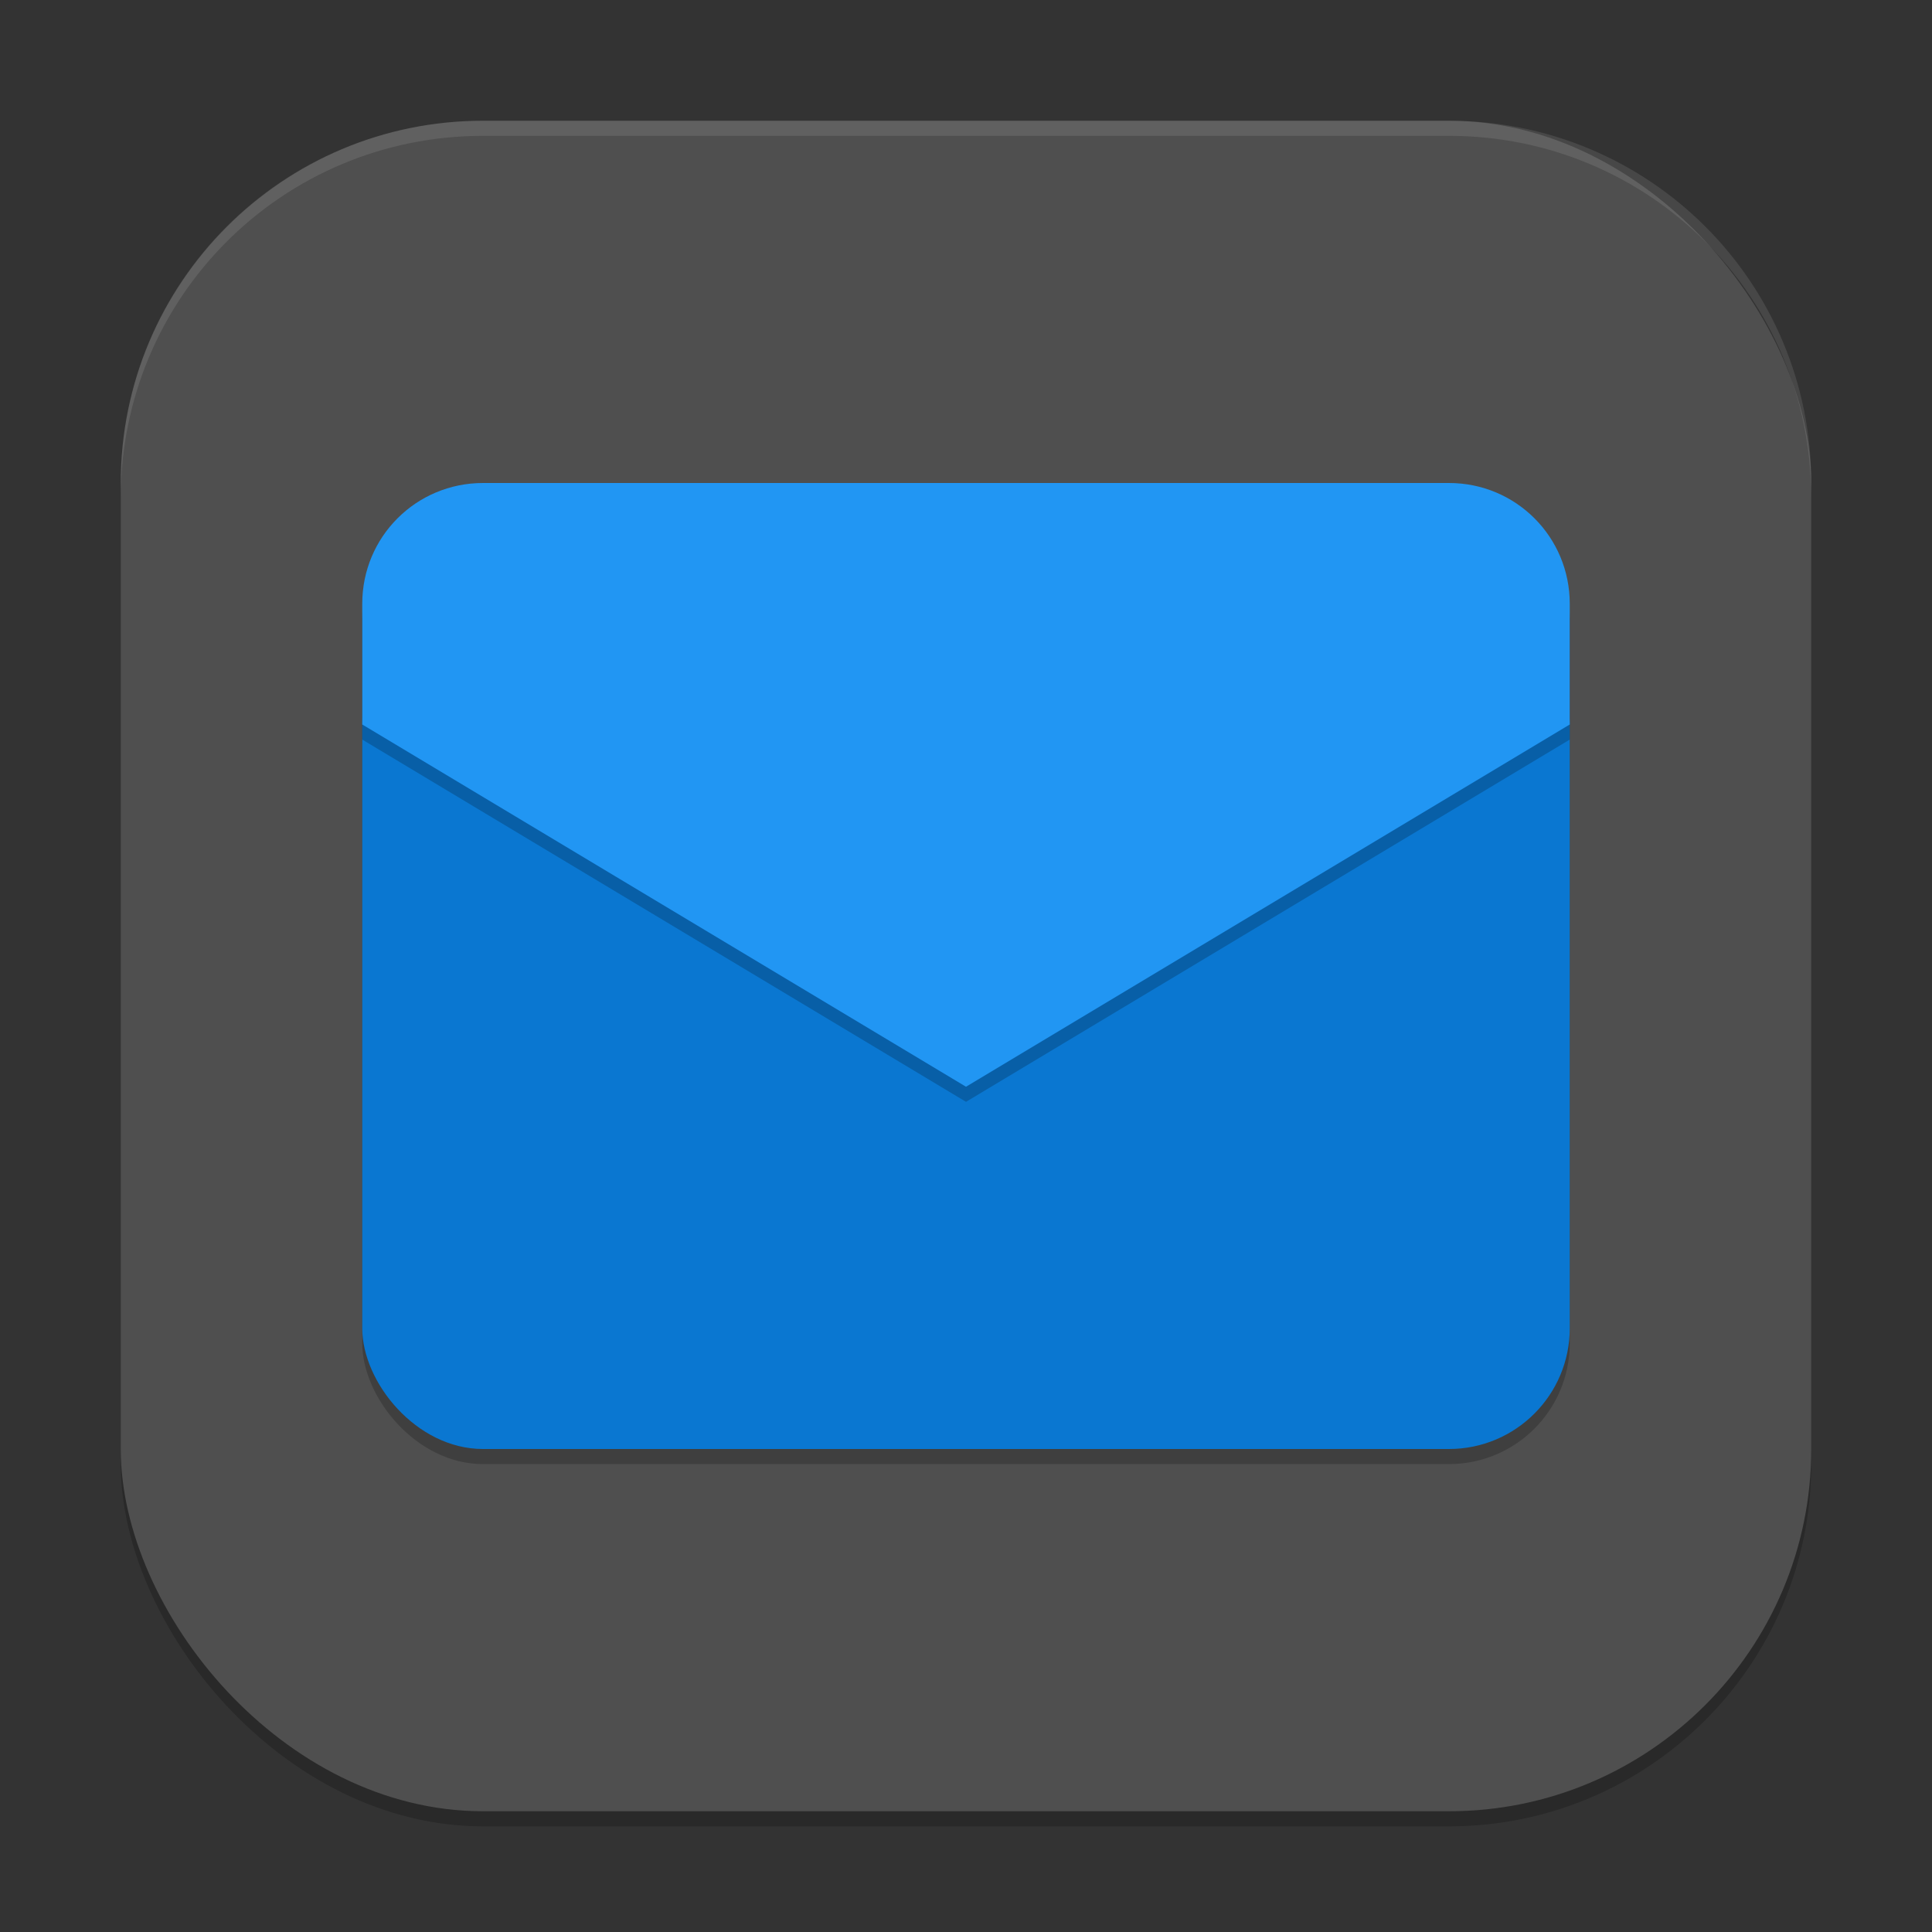 <?xml version="1.0" encoding="UTF-8" standalone="no"?>
<!-- Created with Inkscape (http://www.inkscape.org/) -->

<svg
   width="128"
   height="128"
   viewBox="0 0 128 128"
   version="1.1"
   id="svg5"
   inkscape:version="1.4 (e7c3feb100, 2024-10-09)"
   sodipodi:docname="evolution.svg"
   xmlns:inkscape="http://www.inkscape.org/namespaces/inkscape"
   xmlns:sodipodi="http://sodipodi.sourceforge.net/DTD/sodipodi-0.dtd"
   xmlns="http://www.w3.org/2000/svg"
   xmlns:svg="http://www.w3.org/2000/svg">
  <rect x="0" y="0" width="128" height="128" fill="#333333" stroke="none"/>
  <sodipodi:namedview
     id="namedview7"
     pagecolor="#ffffff"
     bordercolor="#000000"
     borderopacity="0.25"
     inkscape:showpageshadow="2"
     inkscape:pageopacity="0.0"
     inkscape:pagecheckerboard="0"
     inkscape:deskcolor="#d1d1d1"
     inkscape:document-units="px"
     showgrid="false"
     inkscape:zoom="6.140625"
     inkscape:cx="64"
     inkscape:cy="64"
     inkscape:window-width="1920"
     inkscape:window-height="1011"
     inkscape:window-x="0"
     inkscape:window-y="0"
     inkscape:window-maximized="1"
     inkscape:current-layer="svg5" />
  <defs
     id="defs2" />
  <rect
     style="opacity:0.2;fill:#000000;stroke-width:8;stroke-linecap:square"
     id="rect234"
     width="112"
     height="112"
     x="8"
     y="9"
     ry="24" />
  <rect
     style="fill:#4f4f4f;fill-opacity:1;stroke-width:8;stroke-linecap:square"
     id="rect396"
     width="112"
     height="112"
     x="8"
     y="8"
     ry="24" />
  <rect
     style="opacity:0.2;fill:#000000;stroke-width:8;stroke-linecap:round;stroke-linejoin:round"
     id="rect288"
     width="80"
     height="64"
     x="24"
     y="33"
     ry="8" />
  <rect
     style="fill:#0a77d1;fill-opacity:1;stroke-width:8;stroke-linecap:round;stroke-linejoin:round"
     id="rect397"
     width="80"
     height="56"
     x="24"
     y="40"
     ry="8" />
  <path
     d="M 32,33 H 96 C 100.432,33 104,36.568 104,41 v 8 L 64,73 24,49 v -8 c 0,-4.432 3.568,-8 8,-8 z"
     style="opacity:0.2;fill:#000000;stroke-width:8;stroke-linecap:round;stroke-linejoin:round"
     id="path1140" />
  <path
     d="M 32,32 H 96 c 4.432,0 8,3.568 8,8 v 8 l -40,24 -40,-24 v -8 c 0,-4.432 3.568,-8 8,-8 z"
     style="fill:#2196f3;fill-opacity:1;stroke-width:8;stroke-linecap:round;stroke-linejoin:round"
     id="path1112" />
  <path
     id="path1040"
     style="opacity:0.1;fill:#ffffff;stroke-width:8;stroke-linecap:square"
     d="M 32,8 C 18.704,8 8,18.704 8,32 v 1 C 8,19.704 18.704,9 32,9 h 64 c 13.296,0 24,10.704 24,24 V 32 C 120,18.704 109.296,8 96,8 Z" />
</svg>
